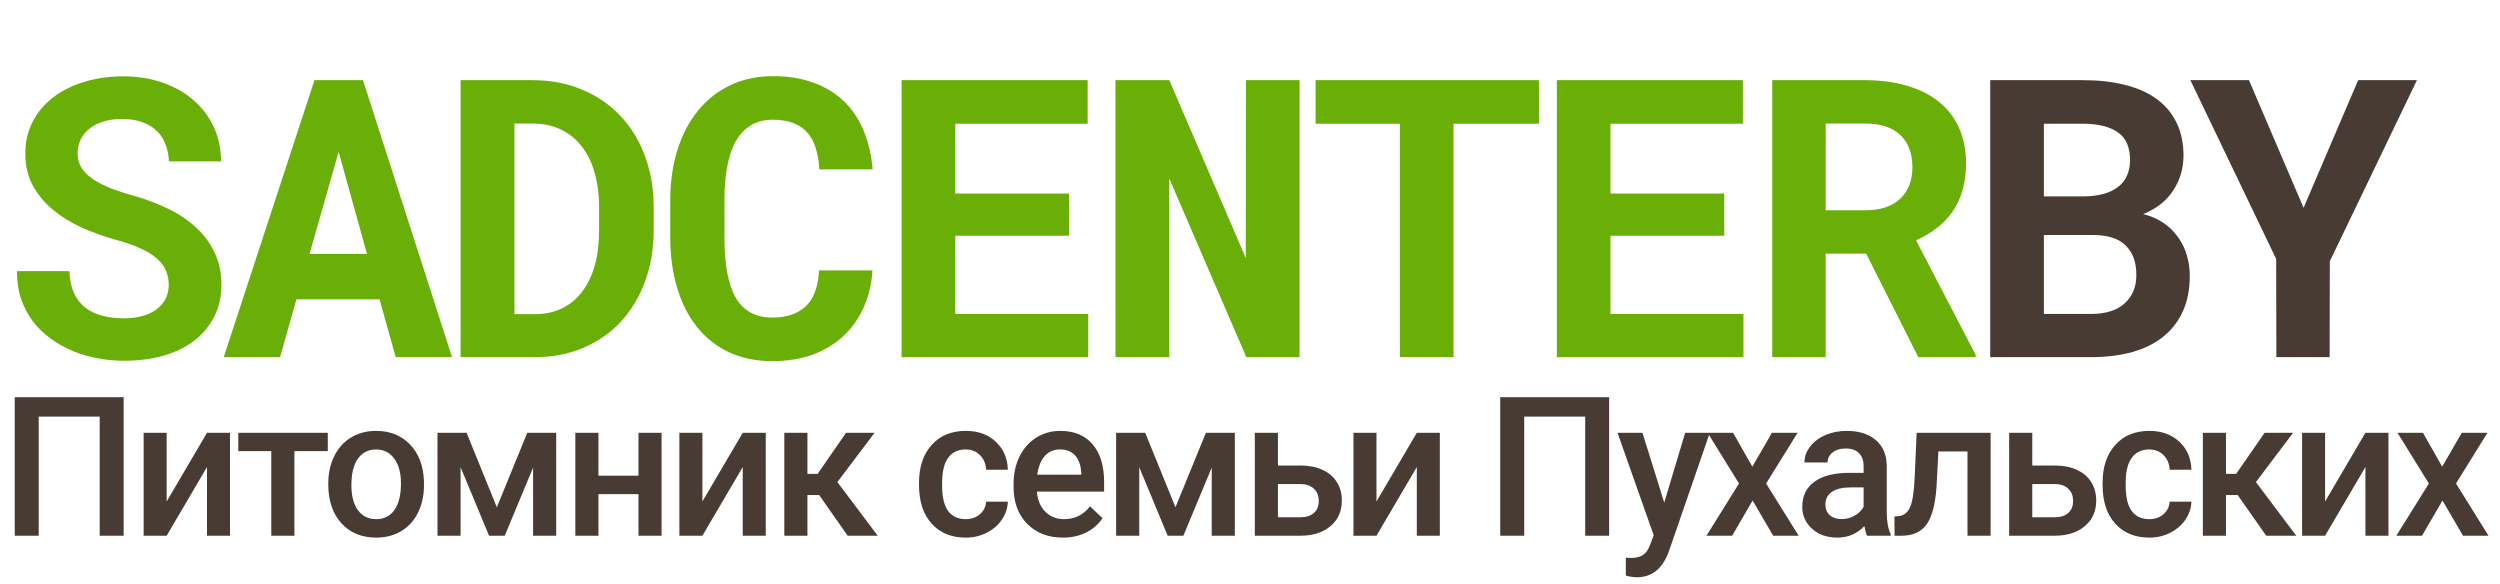 <svg width="154" height="36" viewBox="0 0 154 36" fill="none" xmlns="http://www.w3.org/2000/svg">
<path d="M10.395 17.547C10.395 17.242 10.34 16.957 10.23 16.691C10.129 16.426 9.949 16.18 9.691 15.953C9.441 15.719 9.109 15.508 8.695 15.32C8.289 15.125 7.781 14.945 7.172 14.781C6.43 14.578 5.719 14.324 5.039 14.02C4.367 13.715 3.773 13.348 3.258 12.918C2.742 12.488 2.328 11.988 2.016 11.418C1.711 10.848 1.559 10.191 1.559 9.449C1.559 8.73 1.711 8.078 2.016 7.492C2.32 6.906 2.742 6.406 3.281 5.992C3.82 5.578 4.457 5.262 5.191 5.043C5.926 4.816 6.723 4.703 7.582 4.703C8.473 4.703 9.285 4.832 10.02 5.09C10.762 5.348 11.398 5.711 11.93 6.18C12.461 6.641 12.875 7.191 13.172 7.832C13.469 8.473 13.617 9.176 13.617 9.941H10.406C10.391 9.559 10.32 9.207 10.195 8.887C10.078 8.566 9.898 8.293 9.656 8.066C9.422 7.832 9.125 7.652 8.766 7.527C8.414 7.395 8 7.328 7.523 7.328C7.086 7.328 6.695 7.383 6.352 7.492C6.016 7.594 5.73 7.742 5.496 7.938C5.262 8.125 5.082 8.352 4.957 8.617C4.84 8.875 4.781 9.156 4.781 9.461C4.781 9.781 4.859 10.07 5.016 10.328C5.18 10.586 5.414 10.82 5.719 11.031C6.023 11.234 6.391 11.422 6.82 11.594C7.258 11.766 7.75 11.926 8.297 12.074C9.078 12.301 9.797 12.578 10.453 12.906C11.109 13.234 11.672 13.625 12.141 14.078C12.617 14.523 12.984 15.035 13.242 15.613C13.508 16.184 13.641 16.82 13.641 17.523C13.641 18.273 13.488 18.941 13.184 19.527C12.887 20.105 12.473 20.598 11.941 21.004C11.41 21.402 10.777 21.707 10.043 21.918C9.309 22.121 8.508 22.223 7.641 22.223C7.102 22.223 6.562 22.172 6.023 22.07C5.492 21.977 4.98 21.828 4.488 21.625C4.004 21.422 3.551 21.168 3.129 20.863C2.707 20.559 2.34 20.203 2.027 19.797C1.723 19.391 1.48 18.93 1.301 18.414C1.129 17.898 1.043 17.328 1.043 16.703H4.277C4.293 17.219 4.383 17.66 4.547 18.027C4.711 18.395 4.938 18.695 5.227 18.93C5.523 19.164 5.875 19.336 6.281 19.445C6.695 19.555 7.148 19.609 7.641 19.609C8.078 19.609 8.465 19.559 8.801 19.457C9.145 19.355 9.434 19.215 9.668 19.035C9.902 18.855 10.082 18.641 10.207 18.391C10.332 18.133 10.395 17.852 10.395 17.547ZM23.38 18.438H18.259L17.251 22H13.782L19.372 4.938H22.36L27.845 22H24.376L23.38 18.438ZM19.067 15.637H22.606L20.86 9.355L19.067 15.637ZM28.373 22V4.938H32.791C33.924 4.938 34.947 5.133 35.861 5.523C36.783 5.906 37.568 6.445 38.217 7.141C38.873 7.828 39.377 8.652 39.728 9.613C40.088 10.574 40.267 11.629 40.267 12.777V14.184C40.267 15.332 40.088 16.387 39.728 17.348C39.377 18.301 38.881 19.125 38.24 19.82C37.599 20.508 36.83 21.043 35.932 21.426C35.033 21.809 34.041 22 32.955 22H28.373ZM31.689 7.609V19.352H32.955C33.572 19.352 34.123 19.234 34.607 19C35.099 18.766 35.514 18.426 35.849 17.98C36.193 17.535 36.455 16.996 36.635 16.363C36.814 15.723 36.904 14.996 36.904 14.184V12.754C36.904 11.988 36.814 11.293 36.635 10.668C36.463 10.035 36.201 9.492 35.849 9.039C35.506 8.586 35.076 8.234 34.56 7.984C34.053 7.734 33.463 7.609 32.791 7.609H31.689ZM53.745 16.656C53.69 17.516 53.503 18.289 53.182 18.977C52.87 19.664 52.448 20.25 51.917 20.734C51.386 21.219 50.753 21.594 50.018 21.859C49.284 22.117 48.472 22.246 47.581 22.246C46.573 22.246 45.679 22.062 44.897 21.695C44.116 21.32 43.46 20.801 42.929 20.137C42.397 19.465 41.991 18.66 41.71 17.723C41.429 16.785 41.288 15.754 41.288 14.629V12.332C41.288 11.199 41.436 10.164 41.733 9.227C42.03 8.289 42.452 7.484 42.999 6.812C43.546 6.141 44.206 5.621 44.979 5.254C45.761 4.879 46.636 4.691 47.604 4.691C48.542 4.691 49.374 4.824 50.1 5.09C50.835 5.355 51.46 5.734 51.975 6.227C52.491 6.719 52.897 7.32 53.194 8.031C53.491 8.742 53.679 9.543 53.757 10.434H50.475C50.444 9.926 50.366 9.48 50.241 9.098C50.124 8.715 49.948 8.398 49.714 8.148C49.487 7.891 49.198 7.699 48.847 7.574C48.503 7.441 48.089 7.375 47.604 7.375C47.097 7.375 46.655 7.484 46.28 7.703C45.905 7.922 45.593 8.242 45.343 8.664C45.1 9.086 44.921 9.605 44.804 10.223C44.686 10.832 44.628 11.527 44.628 12.309V14.629C44.628 16.309 44.862 17.551 45.331 18.355C45.807 19.16 46.557 19.562 47.581 19.562C48.44 19.562 49.12 19.336 49.62 18.883C50.12 18.422 50.397 17.68 50.452 16.656H53.745ZM65.851 14.523H58.844V19.34H67.035V22H55.539V4.938H67V7.621H58.844V11.922H65.851V14.523ZM80.055 22H76.774L72.028 10.996V22H68.712V4.938H72.028L76.739 15.895L76.751 4.938H80.055V22ZM94.799 7.621H89.537V22H86.232V7.621H81.041V4.938H94.799V7.621ZM106.214 14.523H99.206V19.34H107.397V22H95.901V4.938H107.362V7.621H99.206V11.922H106.214V14.523ZM114.957 15.625H112.461V22H109.168V4.938H114.886C115.832 4.938 116.687 5.051 117.453 5.277C118.218 5.496 118.871 5.82 119.41 6.25C119.957 6.68 120.375 7.215 120.664 7.855C120.961 8.496 121.109 9.238 121.109 10.082C121.109 10.691 121.035 11.242 120.886 11.734C120.746 12.219 120.539 12.656 120.265 13.047C120 13.43 119.675 13.766 119.293 14.055C118.918 14.344 118.496 14.594 118.027 14.805L121.695 21.848V22H118.168L114.957 15.625ZM112.461 12.953H114.898C115.828 12.953 116.543 12.719 117.043 12.25C117.55 11.773 117.804 11.125 117.804 10.305C117.804 9.453 117.558 8.793 117.066 8.324C116.574 7.848 115.847 7.609 114.886 7.609H112.461V12.953Z" fill="#69AF07"/>
<path d="M122.598 22V4.938H128.329C129.258 4.938 130.102 5.031 130.86 5.219C131.626 5.406 132.278 5.691 132.817 6.074C133.356 6.457 133.77 6.941 134.059 7.527C134.356 8.113 134.505 8.805 134.505 9.602C134.497 10.398 134.282 11.113 133.86 11.746C133.446 12.379 132.833 12.859 132.02 13.188C132.512 13.312 132.938 13.5 133.298 13.75C133.657 14 133.954 14.297 134.188 14.641C134.43 14.977 134.606 15.348 134.715 15.754C134.833 16.152 134.891 16.566 134.891 16.996C134.891 17.816 134.751 18.539 134.469 19.164C134.188 19.789 133.786 20.312 133.262 20.734C132.739 21.156 132.102 21.473 131.352 21.684C130.602 21.895 129.758 22 128.821 22H122.598ZM125.903 14.477V19.34H128.833C129.731 19.332 130.415 19.113 130.883 18.684C131.36 18.246 131.598 17.676 131.598 16.973C131.606 16.191 131.395 15.582 130.965 15.145C130.536 14.707 129.872 14.484 128.973 14.477H125.903ZM125.903 12.098H128.352C129.266 12.09 129.969 11.898 130.462 11.523C130.954 11.148 131.204 10.598 131.212 9.871C131.212 9.074 130.965 8.504 130.473 8.16C129.981 7.809 129.27 7.629 128.34 7.621H125.903V12.098ZM141.9 12.801L145.263 4.938H148.884L143.517 16.094L143.505 22H140.224L140.212 15.953L134.927 4.938H138.537L141.9 12.801Z" fill="#483B33"/>
<path d="M7.617 33H6.141V25.664H2.385V33H0.908V24.469H7.617V33ZM12.751 26.66H14.168V33H12.751V28.77L10.266 33H8.848V26.66H10.266V30.891L12.751 26.66ZM20.192 27.791H18.136V33H16.712V27.791H14.679V26.66H20.192V27.791ZM20.222 29.771C20.222 29.15 20.345 28.592 20.591 28.096C20.837 27.596 21.183 27.213 21.628 26.947C22.074 26.678 22.585 26.543 23.163 26.543C24.019 26.543 24.712 26.818 25.244 27.369C25.779 27.92 26.068 28.65 26.111 29.561L26.117 29.895C26.117 30.52 25.995 31.078 25.753 31.57C25.515 32.062 25.171 32.443 24.722 32.713C24.277 32.982 23.761 33.117 23.175 33.117C22.281 33.117 21.564 32.82 21.025 32.227C20.49 31.629 20.222 30.834 20.222 29.842V29.771ZM21.646 29.895C21.646 30.547 21.781 31.059 22.05 31.43C22.32 31.797 22.695 31.98 23.175 31.98C23.656 31.98 24.029 31.793 24.294 31.418C24.564 31.043 24.699 30.494 24.699 29.771C24.699 29.131 24.56 28.623 24.283 28.248C24.009 27.873 23.636 27.686 23.163 27.686C22.699 27.686 22.329 27.871 22.056 28.242C21.783 28.609 21.646 29.16 21.646 29.895ZM30.605 31.248L32.48 26.66H34.262V33H32.838V28.805L31.092 33H30.125L28.373 28.781V33H26.949V26.66H28.742L30.605 31.248ZM40.754 33H39.331V30.439H36.864V33H35.44V26.66H36.864V29.303H39.331V26.66H40.754V33ZM45.753 26.66H47.171V33H45.753V28.77L43.268 33H41.85V26.66H43.268V30.891L45.753 26.66ZM50.458 30.492H49.738V33H48.314V26.66H49.738V29.191H50.365L52.117 26.66H53.874L51.583 29.695L54.068 33H52.216L50.458 30.492ZM59.483 31.98C59.838 31.98 60.133 31.877 60.367 31.67C60.602 31.463 60.727 31.207 60.742 30.902H62.084C62.069 31.297 61.946 31.666 61.715 32.01C61.485 32.35 61.172 32.619 60.778 32.818C60.383 33.018 59.957 33.117 59.5 33.117C58.614 33.117 57.91 32.83 57.391 32.256C56.871 31.682 56.612 30.889 56.612 29.877V29.73C56.612 28.766 56.87 27.994 57.385 27.416C57.901 26.834 58.604 26.543 59.495 26.543C60.248 26.543 60.862 26.764 61.334 27.205C61.811 27.643 62.061 28.219 62.084 28.934H60.742C60.727 28.57 60.602 28.271 60.367 28.037C60.137 27.803 59.842 27.686 59.483 27.686C59.022 27.686 58.666 27.854 58.416 28.189C58.166 28.521 58.039 29.027 58.035 29.707V29.936C58.035 30.623 58.158 31.137 58.405 31.477C58.655 31.812 59.014 31.98 59.483 31.98ZM65.472 33.117C64.569 33.117 63.837 32.834 63.274 32.268C62.716 31.697 62.436 30.939 62.436 29.994V29.818C62.436 29.186 62.557 28.621 62.8 28.125C63.046 27.625 63.389 27.236 63.831 26.959C64.272 26.682 64.764 26.543 65.307 26.543C66.171 26.543 66.837 26.818 67.305 27.369C67.778 27.92 68.014 28.699 68.014 29.707V30.281H63.872C63.915 30.805 64.089 31.219 64.393 31.523C64.702 31.828 65.089 31.98 65.553 31.98C66.206 31.98 66.737 31.717 67.147 31.189L67.915 31.922C67.661 32.301 67.321 32.596 66.895 32.807C66.473 33.014 65.999 33.117 65.472 33.117ZM65.302 27.686C64.911 27.686 64.594 27.822 64.352 28.096C64.114 28.369 63.962 28.75 63.895 29.238H66.608V29.133C66.577 28.656 66.45 28.297 66.227 28.055C66.005 27.809 65.696 27.686 65.302 27.686ZM72.409 31.248L74.284 26.66H76.066V33H74.642V28.805L72.896 33H71.929L70.177 28.781V33H68.753V26.66H70.546L72.409 31.248ZM78.721 28.676H80.115C80.635 28.676 81.088 28.766 81.474 28.945C81.861 29.125 82.154 29.377 82.353 29.701C82.556 30.025 82.658 30.402 82.658 30.832C82.658 31.484 82.427 32.008 81.967 32.402C81.506 32.797 80.892 32.996 80.127 33H77.297V26.66H78.721V28.676ZM78.721 29.818V31.863H80.109C80.457 31.863 80.73 31.777 80.93 31.605C81.133 31.43 81.234 31.182 81.234 30.861C81.234 30.541 81.135 30.289 80.935 30.105C80.74 29.918 80.474 29.822 80.138 29.818H78.721ZM87.276 26.66H88.694V33H87.276V28.77L84.791 33H83.373V26.66H84.791V30.891L87.276 26.66ZM99.124 33H97.648V25.664H93.892V33H92.415V24.469H99.124V33ZM102.517 30.961L103.806 26.66H105.324L102.804 33.961C102.418 35.027 101.761 35.56 100.836 35.56C100.629 35.56 100.4 35.525 100.15 35.455V34.353L100.42 34.371C100.779 34.371 101.049 34.305 101.228 34.172C101.412 34.043 101.556 33.824 101.662 33.516L101.867 32.971L99.64 26.66H101.175L102.517 30.961ZM107.944 28.746L109.151 26.66H110.733L108.793 29.783L110.797 33H109.227L107.961 30.832L106.701 33H105.119L107.123 29.783L105.19 26.66H106.76L107.944 28.746ZM115.01 33C114.948 32.879 114.893 32.682 114.846 32.408C114.393 32.881 113.839 33.117 113.182 33.117C112.546 33.117 112.026 32.935 111.624 32.572C111.221 32.209 111.02 31.76 111.02 31.225C111.02 30.549 111.27 30.031 111.77 29.672C112.274 29.309 112.993 29.127 113.926 29.127H114.799V28.711C114.799 28.383 114.708 28.121 114.524 27.926C114.34 27.727 114.061 27.627 113.686 27.627C113.362 27.627 113.096 27.709 112.889 27.873C112.682 28.033 112.579 28.238 112.579 28.488H111.155C111.155 28.141 111.27 27.816 111.501 27.516C111.731 27.211 112.044 26.973 112.438 26.801C112.837 26.629 113.28 26.543 113.768 26.543C114.51 26.543 115.102 26.73 115.544 27.105C115.985 27.477 116.212 28 116.223 28.676V31.535C116.223 32.105 116.303 32.56 116.464 32.9V33H115.01ZM113.446 31.975C113.727 31.975 113.991 31.906 114.237 31.77C114.487 31.633 114.674 31.449 114.799 31.219V30.023H114.032C113.505 30.023 113.108 30.115 112.842 30.299C112.577 30.482 112.444 30.742 112.444 31.078C112.444 31.352 112.534 31.57 112.714 31.734C112.897 31.895 113.141 31.975 113.446 31.975ZM122.622 26.66V33H121.198V27.809H119.405L119.288 30.018C119.214 31.08 119.009 31.844 118.673 32.309C118.341 32.77 117.831 33 117.144 33H116.704L116.698 31.816L116.991 31.787C117.304 31.744 117.53 31.555 117.671 31.219C117.816 30.879 117.907 30.262 117.946 29.367L118.064 26.66H122.622ZM125.189 28.676H126.584C127.103 28.676 127.556 28.766 127.943 28.945C128.33 29.125 128.623 29.377 128.822 29.701C129.025 30.025 129.127 30.402 129.127 30.832C129.127 31.484 128.896 32.008 128.435 32.402C127.974 32.797 127.361 32.996 126.595 33H123.765V26.66H125.189V28.676ZM125.189 29.818V31.863H126.578C126.925 31.863 127.199 31.777 127.398 31.605C127.601 31.43 127.703 31.182 127.703 30.861C127.703 30.541 127.603 30.289 127.404 30.105C127.209 29.918 126.943 29.822 126.607 29.818H125.189ZM132.391 31.98C132.746 31.98 133.041 31.877 133.275 31.67C133.51 31.463 133.635 31.207 133.65 30.902H134.992C134.977 31.297 134.854 31.666 134.623 32.01C134.393 32.35 134.08 32.619 133.686 32.818C133.291 33.018 132.865 33.117 132.408 33.117C131.522 33.117 130.818 32.83 130.299 32.256C129.779 31.682 129.52 30.889 129.52 29.877V29.73C129.52 28.766 129.777 27.994 130.293 27.416C130.809 26.834 131.512 26.543 132.402 26.543C133.156 26.543 133.77 26.764 134.242 27.205C134.719 27.643 134.969 28.219 134.992 28.934H133.65C133.635 28.57 133.51 28.271 133.275 28.037C133.045 27.803 132.75 27.686 132.391 27.686C131.93 27.686 131.574 27.854 131.324 28.189C131.074 28.521 130.947 29.027 130.943 29.707V29.936C130.943 30.623 131.066 31.137 131.313 31.477C131.563 31.812 131.922 31.98 132.391 31.98ZM137.84 30.492H137.12V33H135.696V26.66H137.12V29.191H137.747L139.499 26.66H141.256L138.965 29.695L141.45 33H139.598L137.84 30.492ZM145.71 26.66H147.128V33H145.71V28.77L143.226 33H141.808V26.66H143.226V30.891L145.71 26.66ZM150.439 28.746L151.646 26.66H153.228L151.289 29.783L153.292 33H151.722L150.457 30.832L149.197 33H147.615L149.619 29.783L147.685 26.66H149.255L150.439 28.746Z" fill="#483B33"/>
</svg>

